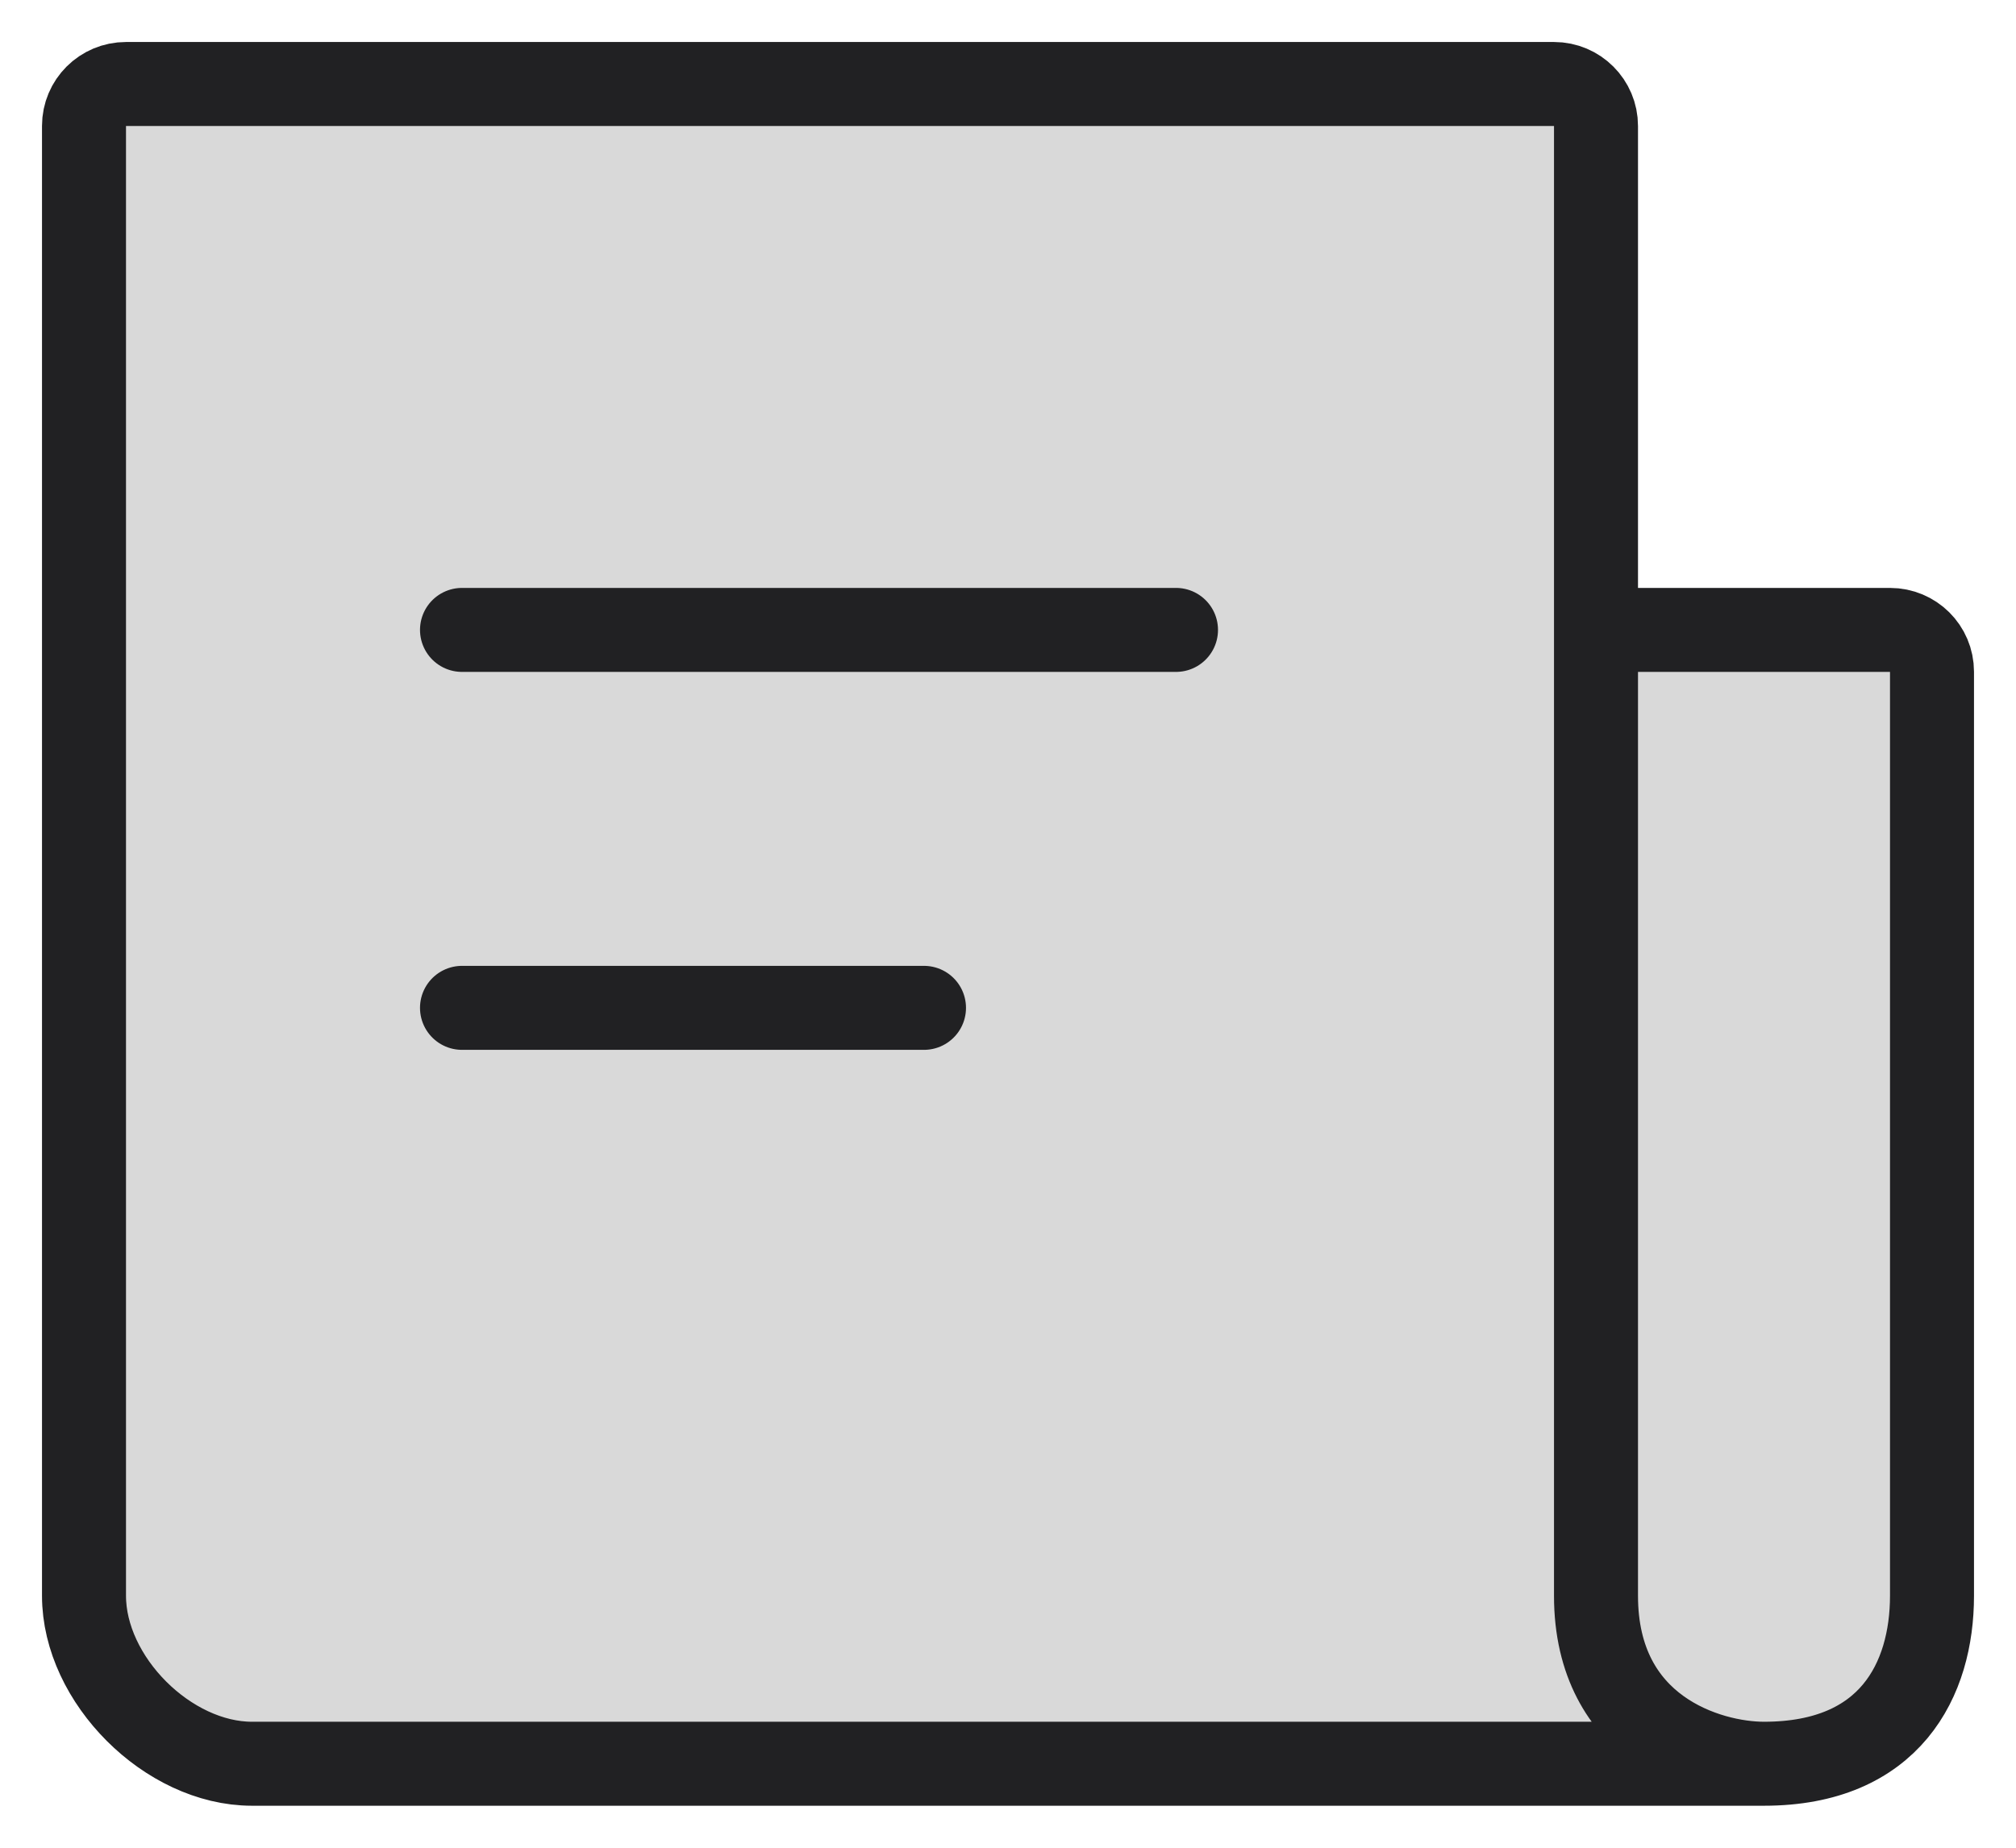 <svg width="24" height="22" viewBox="0 0 24 22" fill="none" xmlns="http://www.w3.org/2000/svg">
<path d="M1 19V1.499C1 1.223 1.224 1 1.5 1H18.5C18.776 1 19 1.224 19 1.5V7.5H22.5C22.776 7.5 23 7.722 23 7.998V19C23 20 22.5 21 21 21H3C2 21 1 20 1 19Z" fill="#D9D9D9"/>
<path d="M21 21C19.5 21 4 21 3 21C2 21 1 20 1 19C1 18.223 1 7.316 1 1.499C1 1.223 1.224 1 1.5 1H18.5C18.776 1 19 1.224 19 1.5V7.5M21 21C22.5 21 23 20 23 19C23 18.236 23 11.639 23 7.998C23 7.722 22.776 7.5 22.5 7.5H19M21 21C20.333 21 19 20.6 19 19C19 17.4 19 10.667 19 7.5" stroke="#212123"/>
<path d="M5.5 7.5H14M5.5 12H11" stroke="#212123" stroke-linecap="round"/>
</svg>
